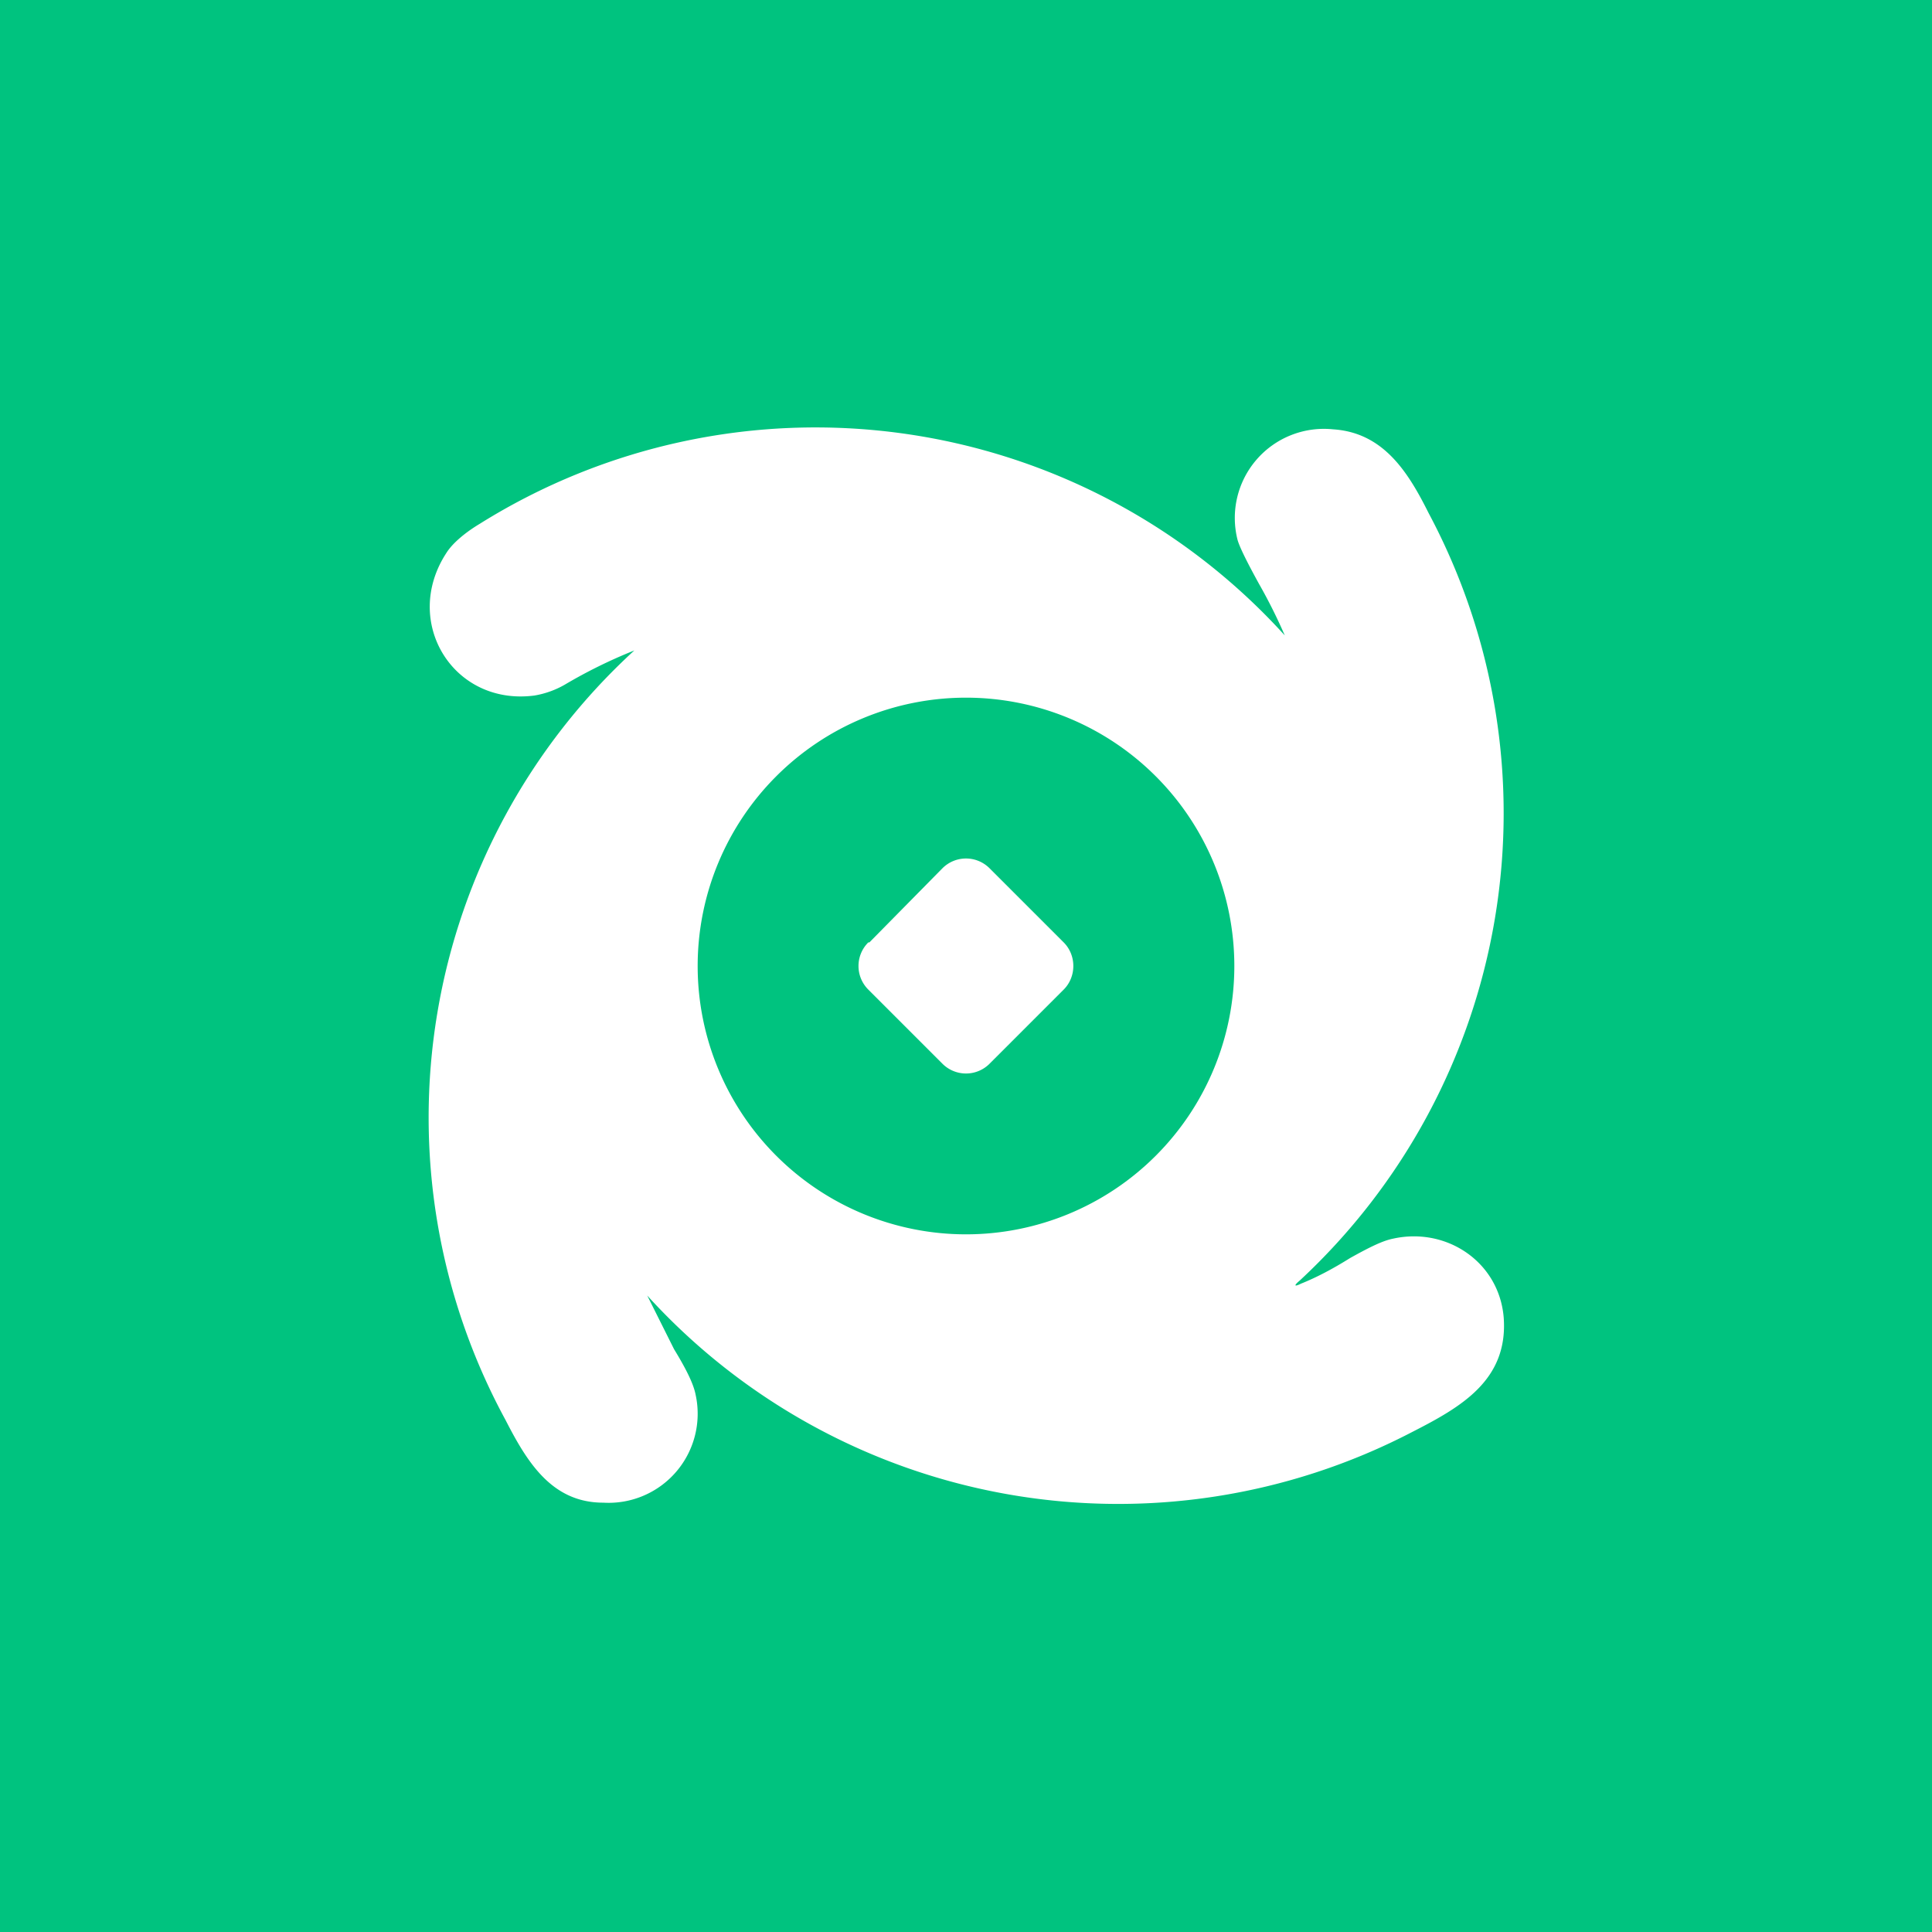 <!-- by TradingView --><svg width="18" height="18" viewBox="0 0 18 18" xmlns="http://www.w3.org/2000/svg"><path fill="#00C37F" d="M0 0h18v18H0z"/><path fill-rule="evenodd" d="M11.97 5.92a4.97 4.97 0 0 0-.24-.48c-.11-.2-.18-.34-.2-.41A.83.83 0 0 1 12.42 4c.47.03.7.4.89.78a5.94 5.94 0 0 1-1.2 7.15c-.06.05-.05.06.01.03.15-.06.3-.14.46-.24.18-.1.3-.16.4-.18.5-.11.99.22 1.03.74.04.58-.4.83-.85 1.06a5.93 5.93 0 0 1-7.13-1.27l.25.5c.11.18.18.32.2.42A.83.83 0 0 1 5.62 14c-.48 0-.71-.38-.91-.77a5.9 5.9 0 0 1 1.2-7.17 4.68 4.68 0 0 0-.65.32.85.85 0 0 1-.28.1c-.76.1-1.24-.69-.82-1.33.05-.08.16-.18.31-.27a5.9 5.9 0 0 1 7.5 1.04ZM11.5 9a2.5 2.5 0 1 1-5 0 2.5 2.5 0 0 1 5 0Zm-3.4-.22.68-.69a.31.31 0 0 1 .44 0l.69.69c.12.12.12.32 0 .44l-.69.69a.31.31 0 0 1-.44 0l-.69-.69a.31.31 0 0 1 0-.44Z" fill="#fff"/></svg>